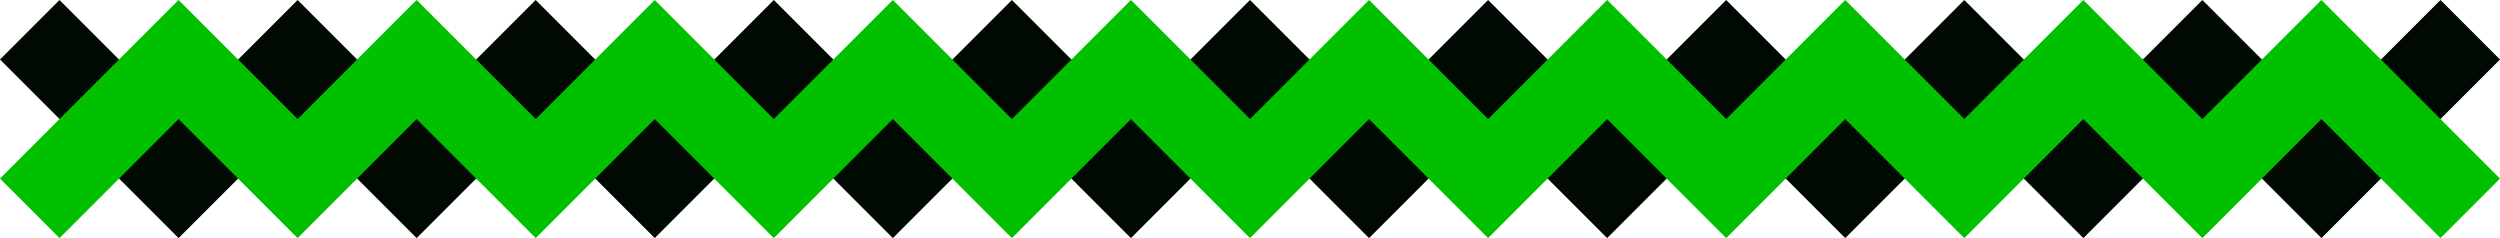 <?xml version="1.0" encoding="utf-8"?>
<!-- Generator: Adobe Illustrator 19.2.0, SVG Export Plug-In . SVG Version: 6.00 Build 0)  -->
<svg version="1.1" id="Layer_1" xmlns="http://www.w3.org/2000/svg" xmlns:xlink="http://www.w3.org/1999/xlink" x="0px" y="0px" viewBox="0 0 210 20" style="enable-background:new 0 0 210 20;" xml:space="preserve">
	<style type="text/css">
		.black {
      fill: #000A02;
    }

		.green {
      fill: #00C000;
      mix-blend-mode: hard-light;
    }
	</style>

	<polygon class="black" points="205,0 195,10 185,0 175,10 165,0 155,10 145,0 135,10 125,0 115,10 105,0 95,10 85,0 75,10 65,0 55,10 45,0 35,10 25,0 20,5 15,10 5,0 0,5 10,15 15,20 25,10 35,20 45,10 55,20 65,10 75,20 85,10 95,20 105,10 115,20 125,10 135,20 145,10 155,20 165,10 175,20 185,10 195,20 210,5 "/>
	<polygon class="green" points="210,15 195,0 185,10 175,0 165,10 155,0 145,10 135,0 125,10 115,0 105,10 95,0 85,10 75,0 65,10 55,0 45,10 35,0 25,10 15,0 0,15 5,20 15,10 25,20 35,10 45,20 55,10 65,20 75,10 85,20 95,10 105,20 115,10 125,20 135,10 145,20 155,10 165,20 175,10 185,20 195,10 205,20 "/>
</svg>
